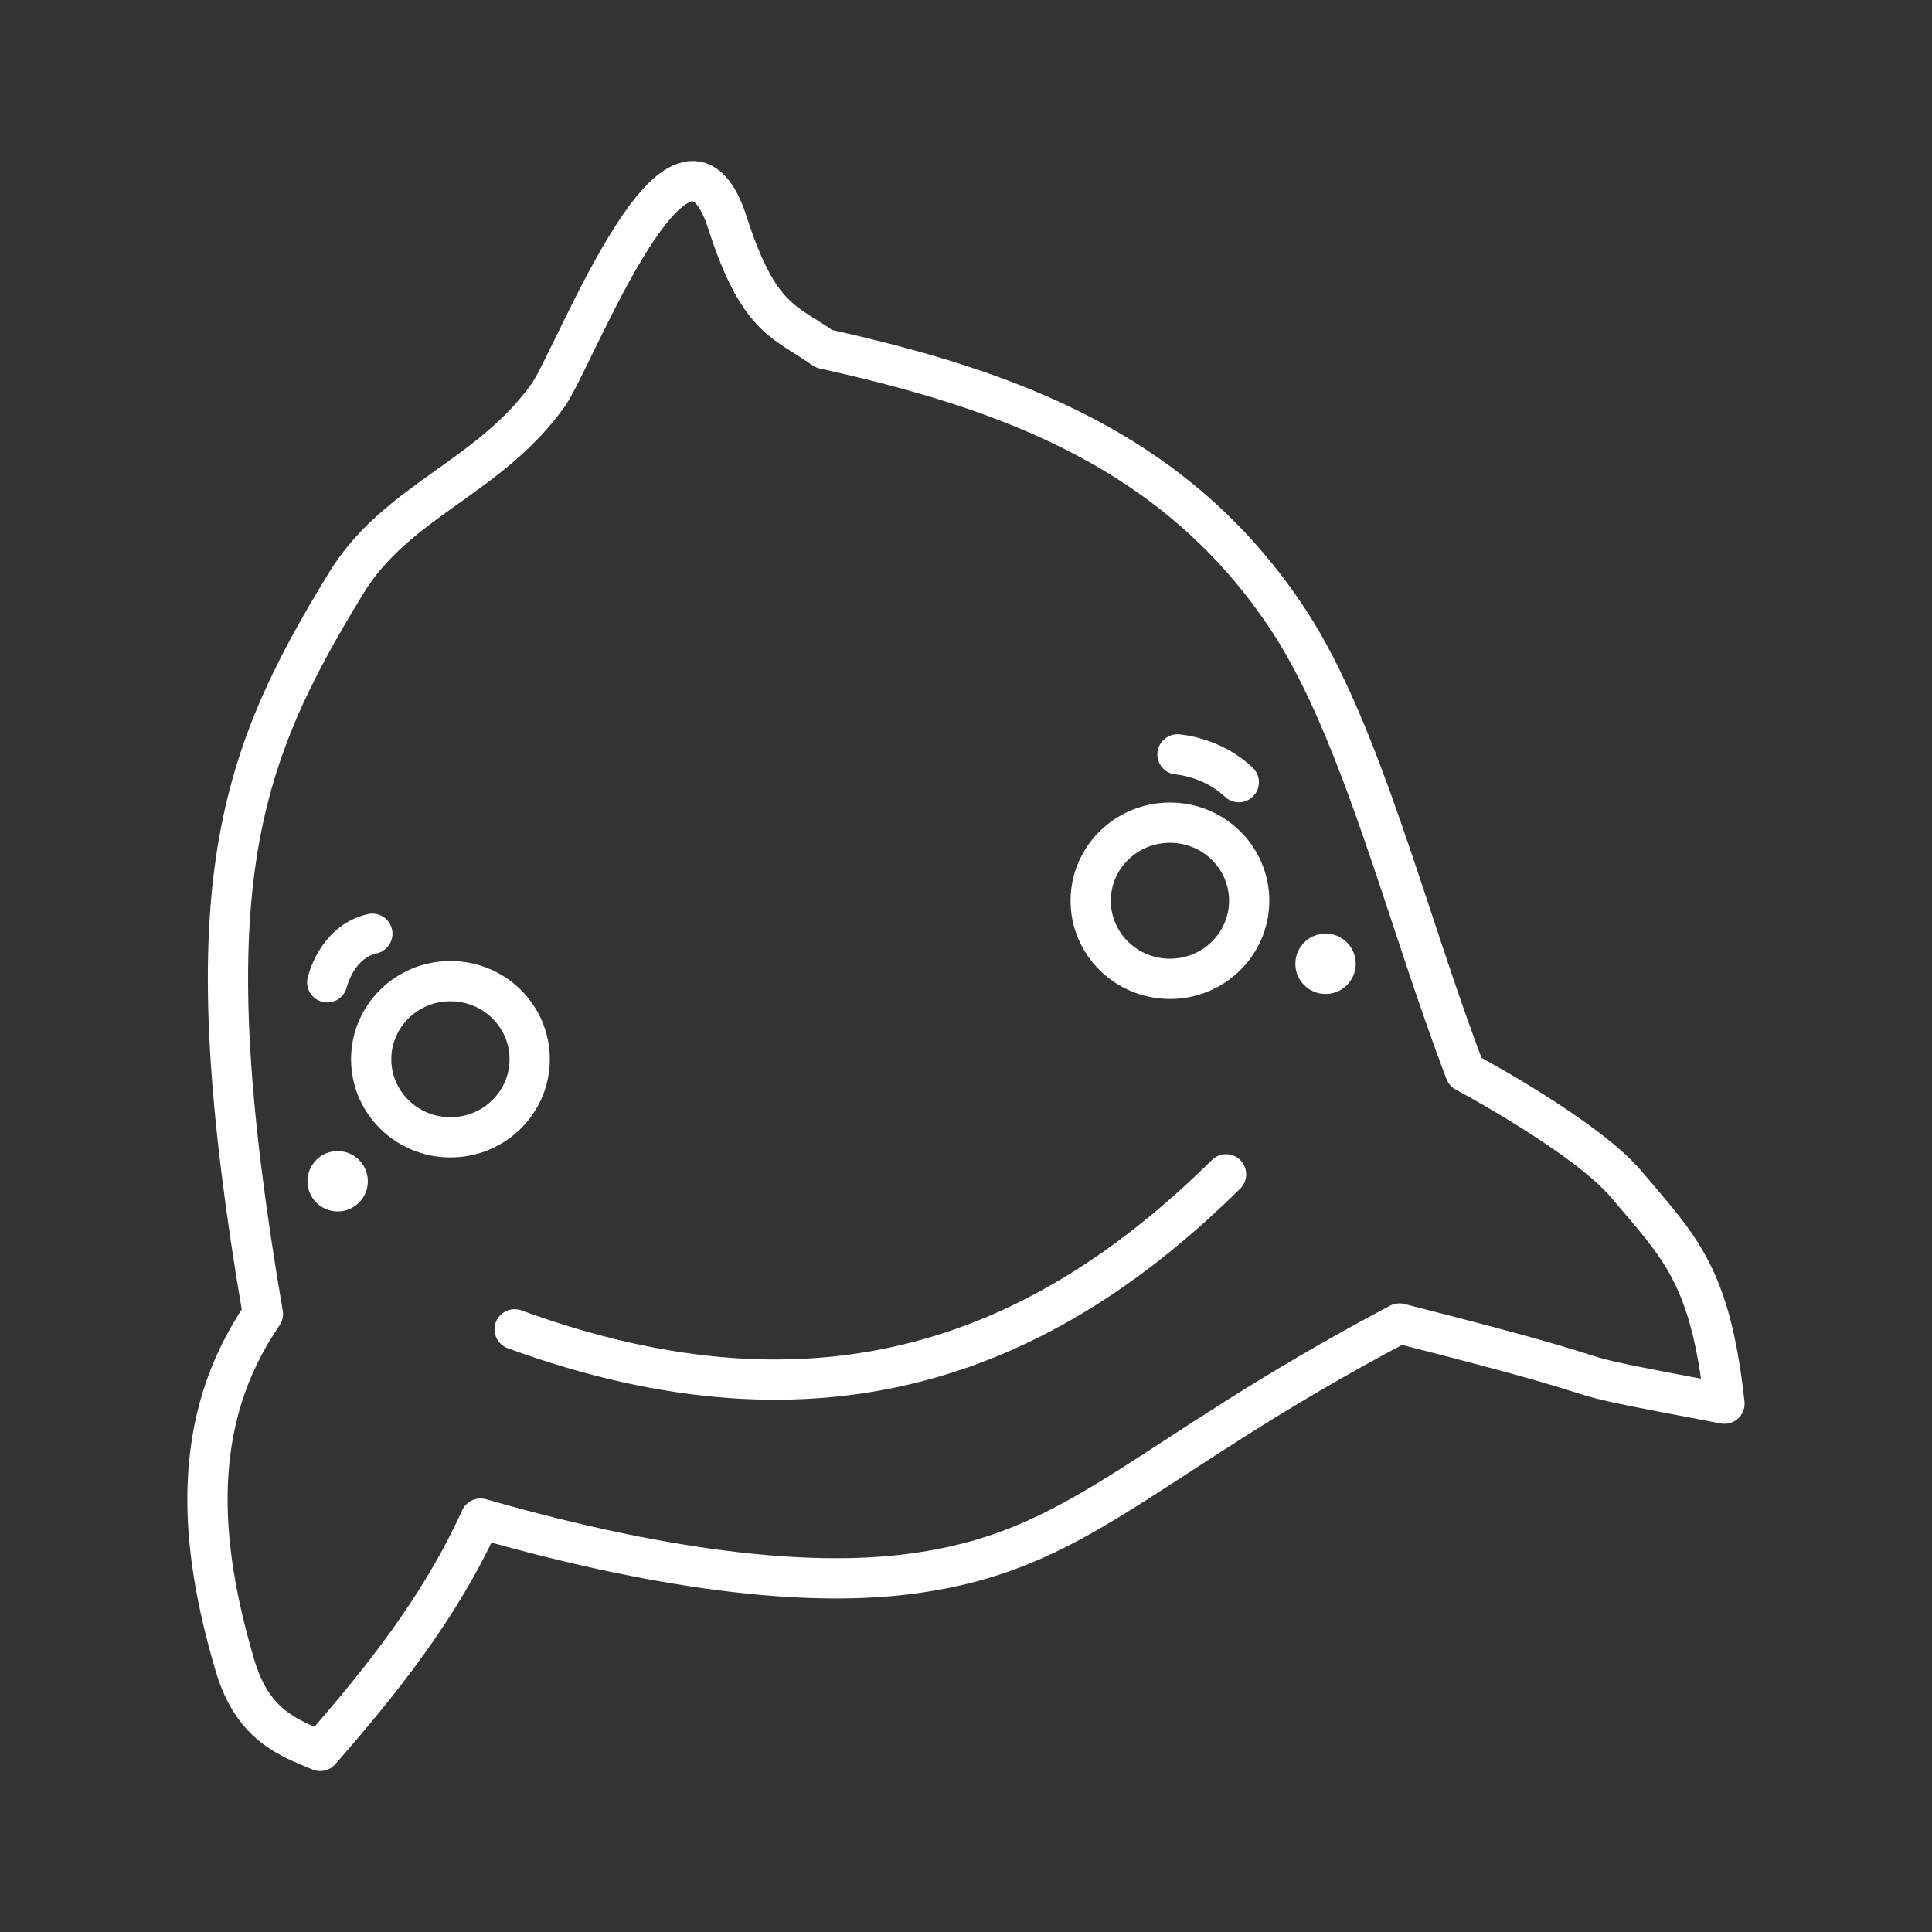 <?xml version="1.0" encoding="UTF-8"?><svg id="b" xmlns="http://www.w3.org/2000/svg" viewBox="0 0 48 48"><rect x="0" y="0" width="48" height="48" fill="#333333" stroke="none"/><defs><style>.m{fill:#fff;}.n{fill:none;stroke:#fff;stroke-linecap:round;stroke-linejoin:round;}</style></defs><path id="d" class="n" d="M8.605,14.479c1.261-2.057,3.574-2.61,5.041-4.7.709-1.096,3.278-7.816,4.429-4.242.777,2.412,1.411,2.435,2.398,3.13,4.606,1.018,8.8,2.546,11.56,6.771,1.8,2.755,2.926,7.417,4.373,11.194,0,0,2.985,1.589,4.004,2.797,1.321,1.566,2.084,2.245,2.434,5.445-5.255-.997-1.154-.237-8.075-1.992-6.526,3.447-7.903,5.691-12.223,6.229-2.244.279-5.627.042-10.608-1.382-1,2.205-2.454,4.021-3.983,5.772-.756-.318-1.669-.613-2.114-2.114-.891-3.009-1.153-6.063.691-8.739-1.783-10.426-.686-13.667,2.073-18.168Z"/><path id="e" class="n" d="M12.786,33.027c7.704,2.815,13.179.589,17.675-3.851"/><circle id="f" class="m" cx="8.389" cy="29.348" r=".75"/><circle id="g" class="m" cx="32.933" cy="23.945" r=".75"/><ellipse id="h" class="n" cx="11.191" cy="26.316" rx="1.969" ry="1.94"/><ellipse id="i" class="n" cx="29.067" cy="22.379" rx="1.969" ry="1.94"/><path id="j" class="n" d="M8.13,24.405s.23-1.006,1.121-1.207"/><path id="k" class="n" d="M29.254,18.743s.862.058,1.523.69"/></svg>